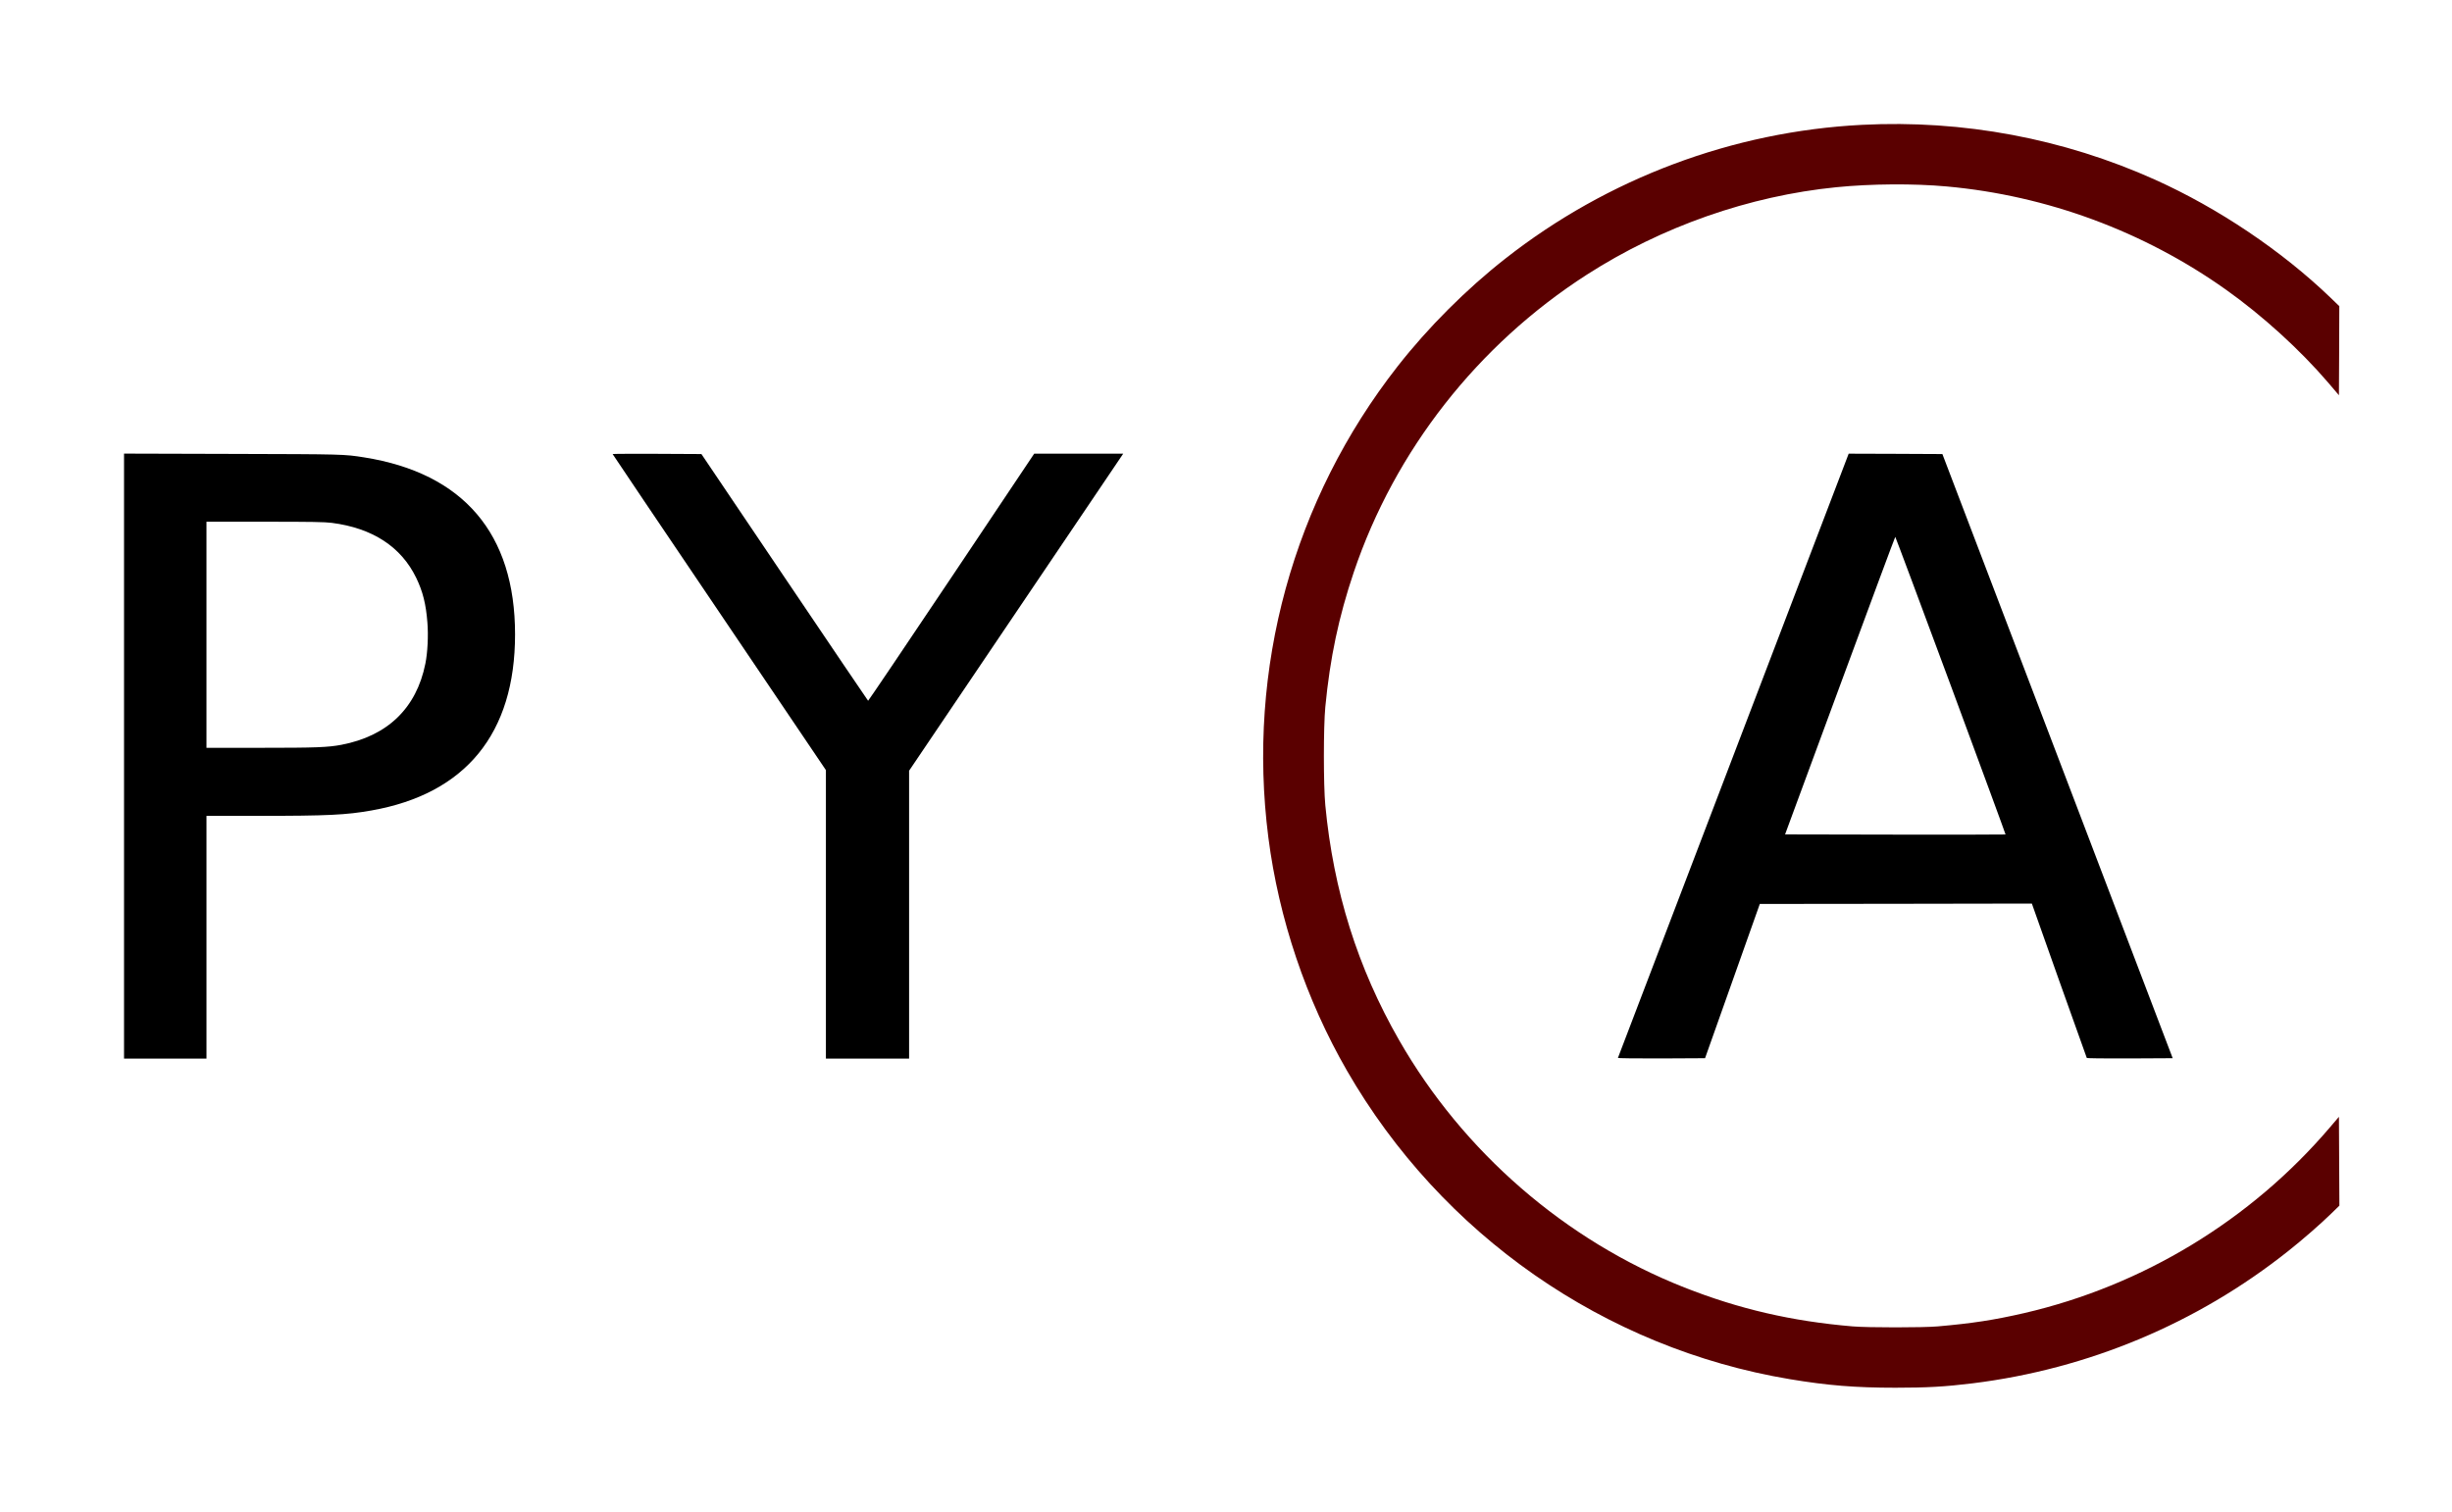 <?xml version="1.0" encoding="UTF-8" standalone="no"?>
<svg
   xmlns:dc="http://purl.org/dc/elements/1.1/"
   xmlns:cc="http://creativecommons.org/ns#"
   xmlns:rdf="http://www.w3.org/1999/02/22-rdf-syntax-ns#"
   xmlns:svg="http://www.w3.org/2000/svg"
   xmlns="http://www.w3.org/2000/svg"
   xmlns:sodipodi="http://sodipodi.sourceforge.net/DTD/sodipodi-0.dtd"
   xmlns:inkscape="http://www.inkscape.org/namespaces/inkscape"
   version="1.0"
   width="3242pt"
   height="2000pt"
   viewBox="0 0 3242 2000"
   preserveAspectRatio="xMidYMid meet"
   id="svg2"
   inkscape:version="0.48.5 r10040"
   sodipodi:docname="pyca-trace.svg">
  <defs
     id="defs18" />
  <sodipodi:namedview
     pagecolor="#ffffff"
     bordercolor="#666666"
     borderopacity="1"
     objecttolerance="10"
     gridtolerance="10"
     guidetolerance="10"
     inkscape:pageopacity="0"
     inkscape:pageshadow="2"
     inkscape:window-width="1600"
     inkscape:window-height="879"
     id="namedview16"
     showgrid="false"
     inkscape:zoom="0.21706128"
     inkscape:cx="1931.2156"
     inkscape:cy="977.90665"
     inkscape:window-x="0"
     inkscape:window-y="0"
     inkscape:window-maximized="1"
     inkscape:current-layer="svg2" />
  <path
     style="fill:#5a0000;stroke:none;fill-opacity:1"
     inkscape:connector-curvature="0"
     id="path8"
     d="m 2462,165.1 c -170.9,8.7 -336.5,70.8 -471.5,176.8 -51.7,40.5 -102.4,91.2 -142.6,142.6 -138.2,176.5 -199.5,399.9 -170.9,623.1 13.8,107.4 49.9,214.6 103.9,308.3 125.1,217.1 340.5,367.1 585.6,408.1 49.7,8.3 86.6,11.3 139.5,11.3 41.7,0 65.4,-1.3 102,-5.8 152.9,-18.9 297,-79.2 417.5,-175 19,-15 42.9,-35.9 56.8,-49.5 l 10.8,-10.5 -0.3,-58.7 -0.3,-58.8 -12.2,14.3 c -104.4,122.4 -247.1,209 -403.9,245.3 -40,9.2 -68.6,13.6 -114.4,17.6 -19.3,1.7 -92.6,1.7 -112.5,0 -80.4,-6.8 -150.3,-23 -222.5,-51.5 -157.4,-62.1 -292.5,-179.3 -377.2,-327.2 -54.8,-95.6 -86.7,-197.2 -97.5,-310.5 -2.5,-26.5 -2.5,-103.5 0,-130 6.2,-64.7 17.7,-119.2 37.7,-178.4 54.3,-160.9 163.9,-300.7 308.2,-393.4 99,-63.6 214.6,-104.1 329.8,-115.6 46.3,-4.6 102.2,-5 146,-1 132.4,12 260.6,59.4 369,136.4 48.2,34.2 98.1,79.6 135,122.7 l 14.5,17 0.3,-58.9 0.2,-58.9 -11.7,-11.3 C 3016.9,331.7 2933.2,275.4 2849.5,237.7 2728.1,183.1 2595.5,158.3 2462,165.1 z" />
  <path
     style="fill:#000000;stroke:none"
     inkscape:connector-curvature="0"
     id="path10"
     d="m 164,999.9 0,400.1 54.5,0 54.5,0 0,-160.5 0,-160.5 68.3,0 c 92.2,0 116.4,-1.2 149.7,-7.1 C 615.8,1049.9 681,970 681,839 681,705.8 612.8,625.8 481.5,604.9 c -26.8,-4.2 -26,-4.2 -174.7,-4.6 l -142.8,-0.4 0,400 z M 438.7,691.5 c 53.8,6.9 91.7,31.6 111.6,72.7 8.8,18.2 12.9,34.7 14.8,59.1 1.4,17.3 0.3,39.7 -2.7,54.5 -11.8,58.7 -49.9,95.5 -110.9,107.2 -17.9,3.4 -33.7,4 -107.1,4 l -71.4,0 0,-149.5 0,-149.5 76.9,0 c 62.9,0 79.2,0.3 88.8,1.5 z" />
  <path
     style="fill:#000000;stroke:none"
     inkscape:connector-curvature="0"
     id="path12"
     d="m 810,600.5 c 0,0.3 63.4,94.4 141,209.2 l 141,208.8 0,190.7 0,190.8 55,0 55,0 0,-190.3 0,-190.4 120.1,-177.9 c 66.1,-97.8 129.8,-192.2 141.6,-209.7 l 21.4,-31.7 -58.8,0 -58.9,0 -109.4,163.5 c -60.2,89.9 -109.8,163.4 -110.2,163.3 -0.3,-0.2 -50.1,-73.7 -110.5,-163.3 l -109.9,-163 -58.7,-0.3 c -32.3,-0.1 -58.7,0 -58.7,0.3 z" />
  <path
     style="fill:#000000;stroke:none"
     inkscape:connector-curvature="0"
     id="path14"
     d="m 2291.9,999.1 c -83.8,219.5 -152.6,399.6 -152.7,400 -0.2,0.5 24.6,0.8 57.4,0.7 l 57.8,-0.3 36.2,-102 36.2,-102 179.9,-0.2 179.8,-0.3 36,101.6 c 19.8,55.8 36.3,102 36.6,102.5 0.3,0.6 22.6,0.8 57.1,0.7 l 56.5,-0.3 -152.2,-399.5 -152.3,-399.5 -61.9,-0.3 -62,-0.2 -152.4,399.1 z m 287.4,-92.5 c 40,108.2 72.6,196.8 72.4,197 -0.2,0.2 -65.9,0.3 -145.9,0.2 l -145.6,-0.3 72.6,-196.8 c 39.9,-108.2 72.8,-196.7 73.1,-196.7 0.3,0 33.3,88.5 73.4,196.6 z" />
</svg>
